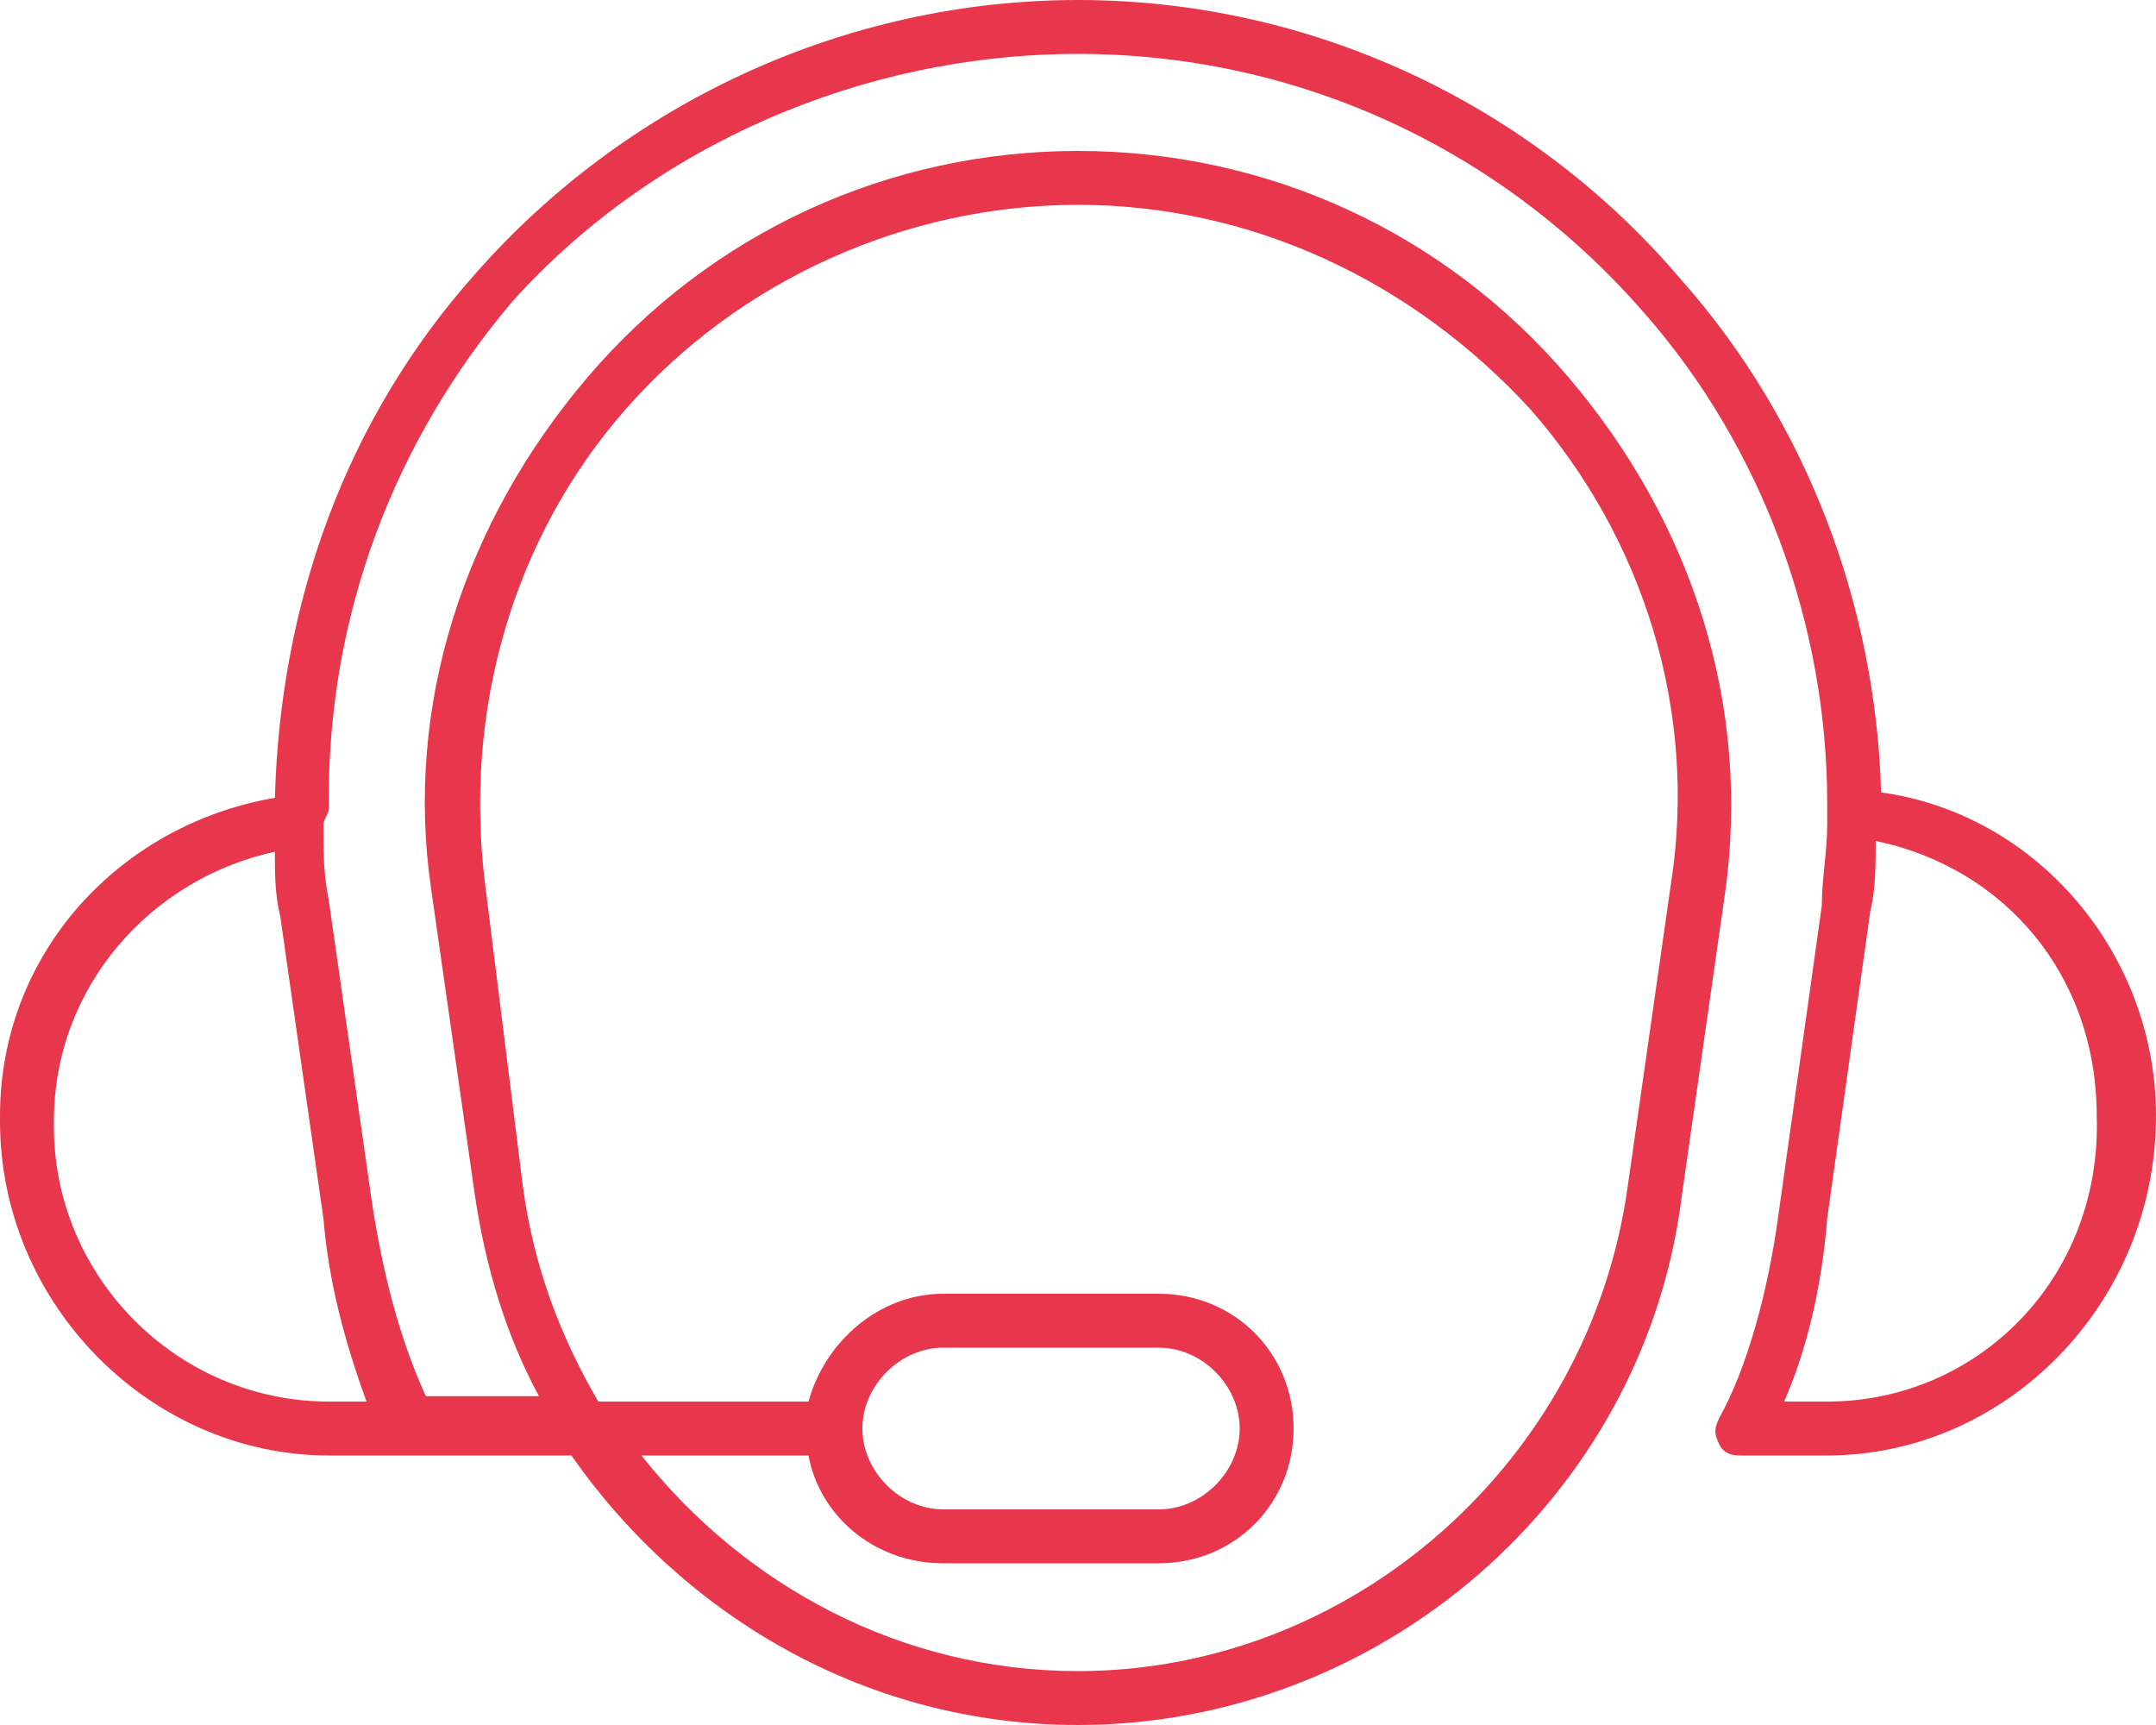 <?xml version="1.0" encoding="utf-8"?>
<!-- Generator: Adobe Illustrator 25.4.1, SVG Export Plug-In . SVG Version: 6.00 Build 0)  -->
<svg version="1.1" id="Layer_1" xmlns="http://www.w3.org/2000/svg" xmlns:xlink="http://www.w3.org/1999/xlink" x="0px" y="0px"
	 viewBox="0 0 40 32" style="enable-background:new 0 0 40 32;" xml:space="preserve">
<style type="text/css">
	.st0{fill:#E8374D;}
</style>
<g>
	<path class="st0" d="M34.9,14.7c-0.1-3.5-1.4-6.9-3.7-9.5C28.4,1.9,24.3,0,20,0S11.6,1.9,8.8,5.1c-2.4,2.7-3.6,6.1-3.7,9.7
		C2.2,15.3,0,17.7,0,20.7v0.1C0,24.2,2.8,27,6.1,27h4.5c2.1,3,5.5,5,9.4,5c5.6,0,10.5-4.2,11.2-9.8l0.8-5.6c0.5-3.5-0.6-6.9-2.9-9.6
		S23.5,2.8,20,2.8S13.2,4.3,10.9,7S7.5,13.1,8,16.5l0.8,5.6c0.2,1.4,0.6,2.7,1.2,3.8H7.9c-0.5-1.1-0.8-2.3-1-3.6l-0.8-5.6
		C6,16.2,6,15.8,6,15.3c0-0.1,0.1-0.2,0.1-0.3s0-0.1,0-0.2c0-3.4,1.2-6.6,3.4-9.2C12.1,2.7,16,1,20,1s7.8,1.7,10.5,4.8
		c2.2,2.5,3.4,5.8,3.4,9.1c0,0.1,0,0.1,0,0.2c0,0.1,0,0.2,0,0.2c0,0.5-0.1,1-0.1,1.5L33,22.5c-0.2,1.5-0.6,2.9-1.1,3.8
		c-0.1,0.2-0.1,0.3,0,0.5s0.3,0.2,0.4,0.2h1.6c3.3,0,6.1-2.8,6.1-6.3C40,17.7,37.8,15.1,34.9,14.7z M9.7,22L9,16.4
		c-0.4-3.2,0.5-6.4,2.6-8.8s5.2-3.8,8.4-3.8s6.2,1.4,8.4,3.8c2.1,2.4,3.1,5.6,2.6,8.8L30.2,22c-0.7,5.1-5.1,9-10.2,9
		c-3.3,0-6.2-1.6-8.1-4H15l0,0c0.2,1.1,1.2,2,2.5,2h4c1.4,0,2.5-1.1,2.5-2.5S22.9,24,21.5,24h-4c-1.2,0-2.2,0.9-2.5,2l0,0h-3.9
		C10.4,24.8,9.9,23.5,9.7,22z M16,26.5c0-0.8,0.7-1.5,1.5-1.5h4c0.8,0,1.5,0.7,1.5,1.5S22.3,28,21.5,28h-4C16.7,28,16,27.3,16,26.5z
		 M6.8,26H6.1C3.3,26,1,23.7,1,20.9v-0.1c0-2.5,1.8-4.5,4.1-5c0,0.4,0,0.8,0.1,1.2L6,22.6C6.1,23.8,6.4,24.9,6.8,26z M33.9,26h-0.8
		c0.4-0.9,0.7-2.1,0.8-3.4l0.8-5.7c0.1-0.4,0.1-0.9,0.1-1.3c2.4,0.5,4.1,2.5,4.1,5.1C39,23.7,36.7,26,33.9,26z"/>
</g>
</svg>
